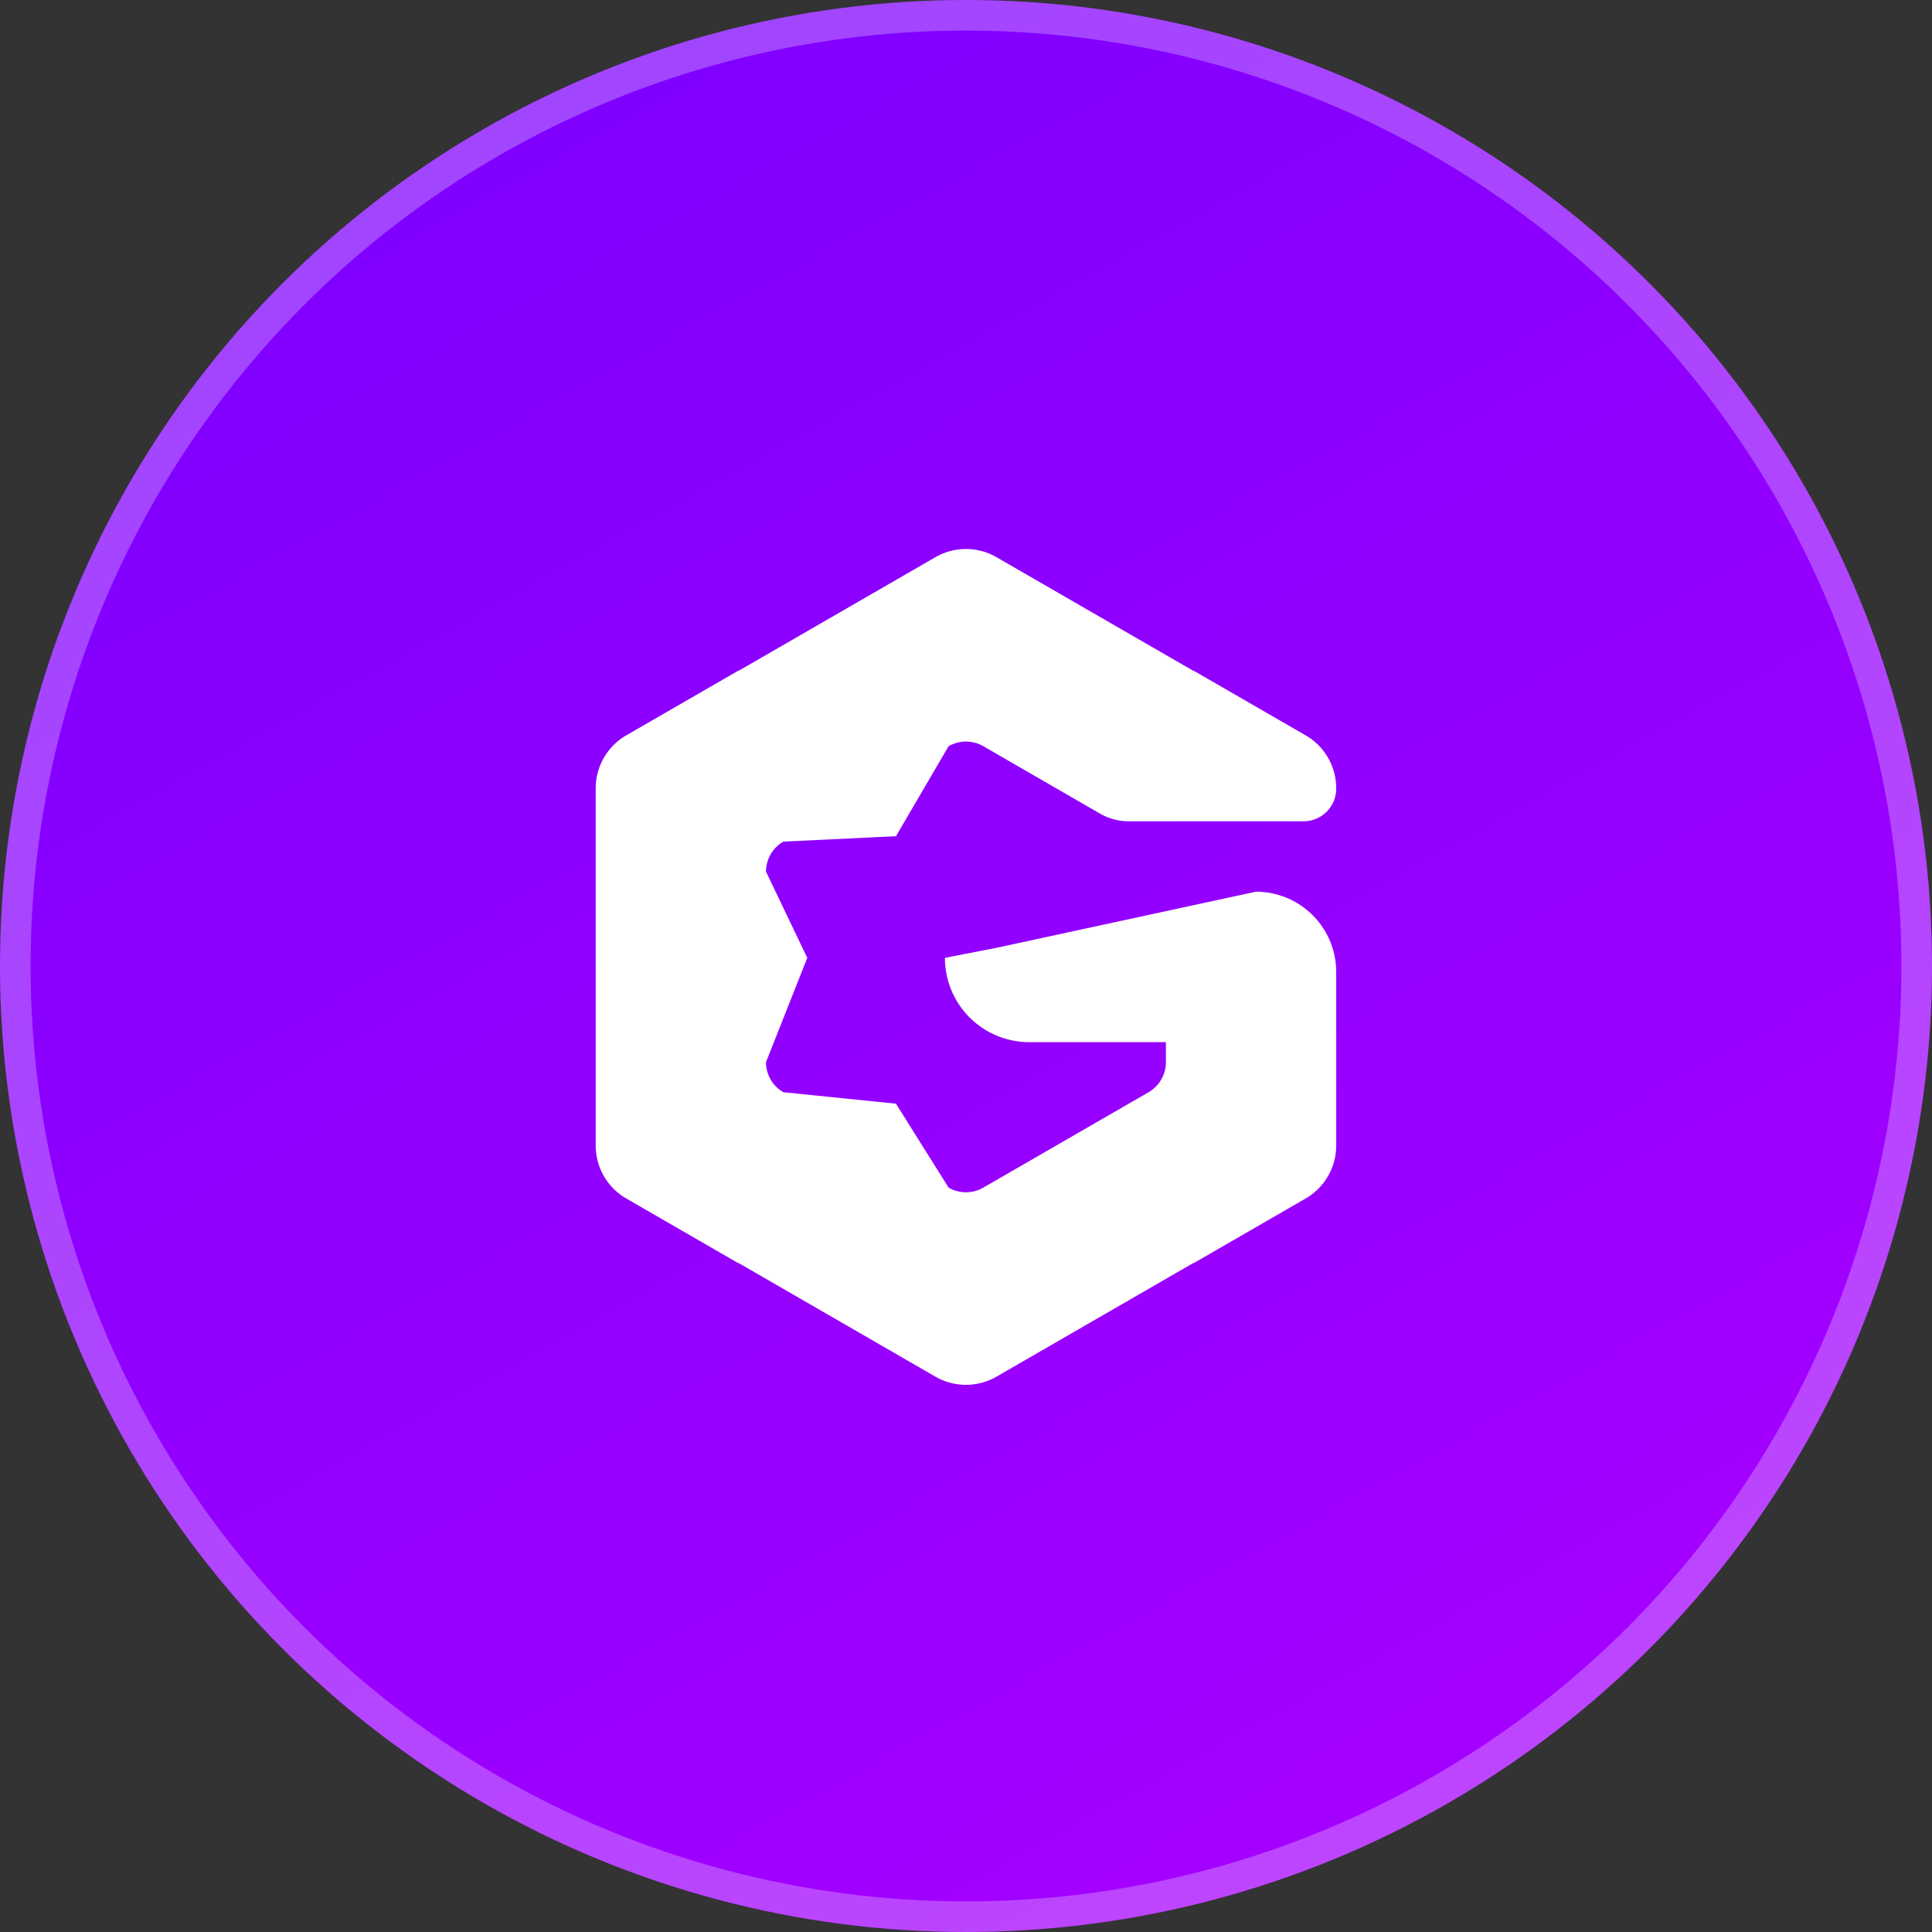 <svg xmlns="http://www.w3.org/2000/svg" xmlns:xlink="http://www.w3.org/1999/xlink" width="1200" height="1200" viewBox="0 0 1200 1200">
  <rect x="0" y="0" width="1200" height="1200" fill="#333333" stroke="none"/>
  <defs>
    <linearGradient id="linear-gradient" x1="0.118" y1="-0.381" x2="1.073" y2="1.342" gradientUnits="objectBoundingBox">
      <stop offset="0" stop-color="#6e00ff"/>
      <stop offset="1" stop-color="#b800ff"/>
    </linearGradient>
  </defs>
  <g id="Group_110" data-name="Group 110" transform="translate(-0.078 0.419)">
    <g id="Ellipse_12" data-name="Ellipse 12" transform="translate(0.078 -0.419)" stroke="rgba(255,255,255,0.27)" stroke-width="19" fill="url(#linear-gradient)">
      <ellipse cx="600" cy="600" rx="600" ry="600" stroke="none"/>
      <ellipse cx="600" cy="600" rx="590.5" ry="590.5" fill="none"/>
    </g>
    <path id="Path_59" data-name="Path 59" d="M704.737,1040.5l-68.592-39.6a12.654,12.654,0,0,0-1.8-.843l-121.592-70.2a38,38,0,0,0-37.99,0l-121.59,70.2a12.522,12.522,0,0,0-1.8.843l-68.592,39.6a38,38,0,0,0-18.994,32.9v221.877a37.988,37.988,0,0,0,18.994,32.9l68.592,39.6a12,12,0,0,0,1.8.84l121.59,70.2a38,38,0,0,0,37.99,0l121.592-70.2a12.123,12.123,0,0,0,1.8-.84l68.592-39.6a37.988,37.988,0,0,0,18.995-32.9v-107.79a49.876,49.876,0,0,0-49.875-49.876l-161.1,34.861-32.055,6.247a52.343,52.343,0,0,0,52.343,52.344h84.913v12.428a21.563,21.563,0,0,1-10.779,18.675l-102.636,59.257a21.553,21.553,0,0,1-21.561,0L450.3,1269.288l-69.958-7.122a21.563,21.563,0,0,1-10.779-18.675l25.635-64.771-25.635-53.538a21.555,21.555,0,0,1,10.779-18.671l69.958-3.371,32.677-55.885a21.564,21.564,0,0,1,21.564,0l72.48,41.848a35.749,35.749,0,0,0,17.863,4.787H703.44a20.291,20.291,0,0,0,20.292-20.291h0v-.2A38,38,0,0,0,704.737,1040.5Z" transform="translate(106.291 -584.185)" fill="#fff"/>
  </g>
</svg>
